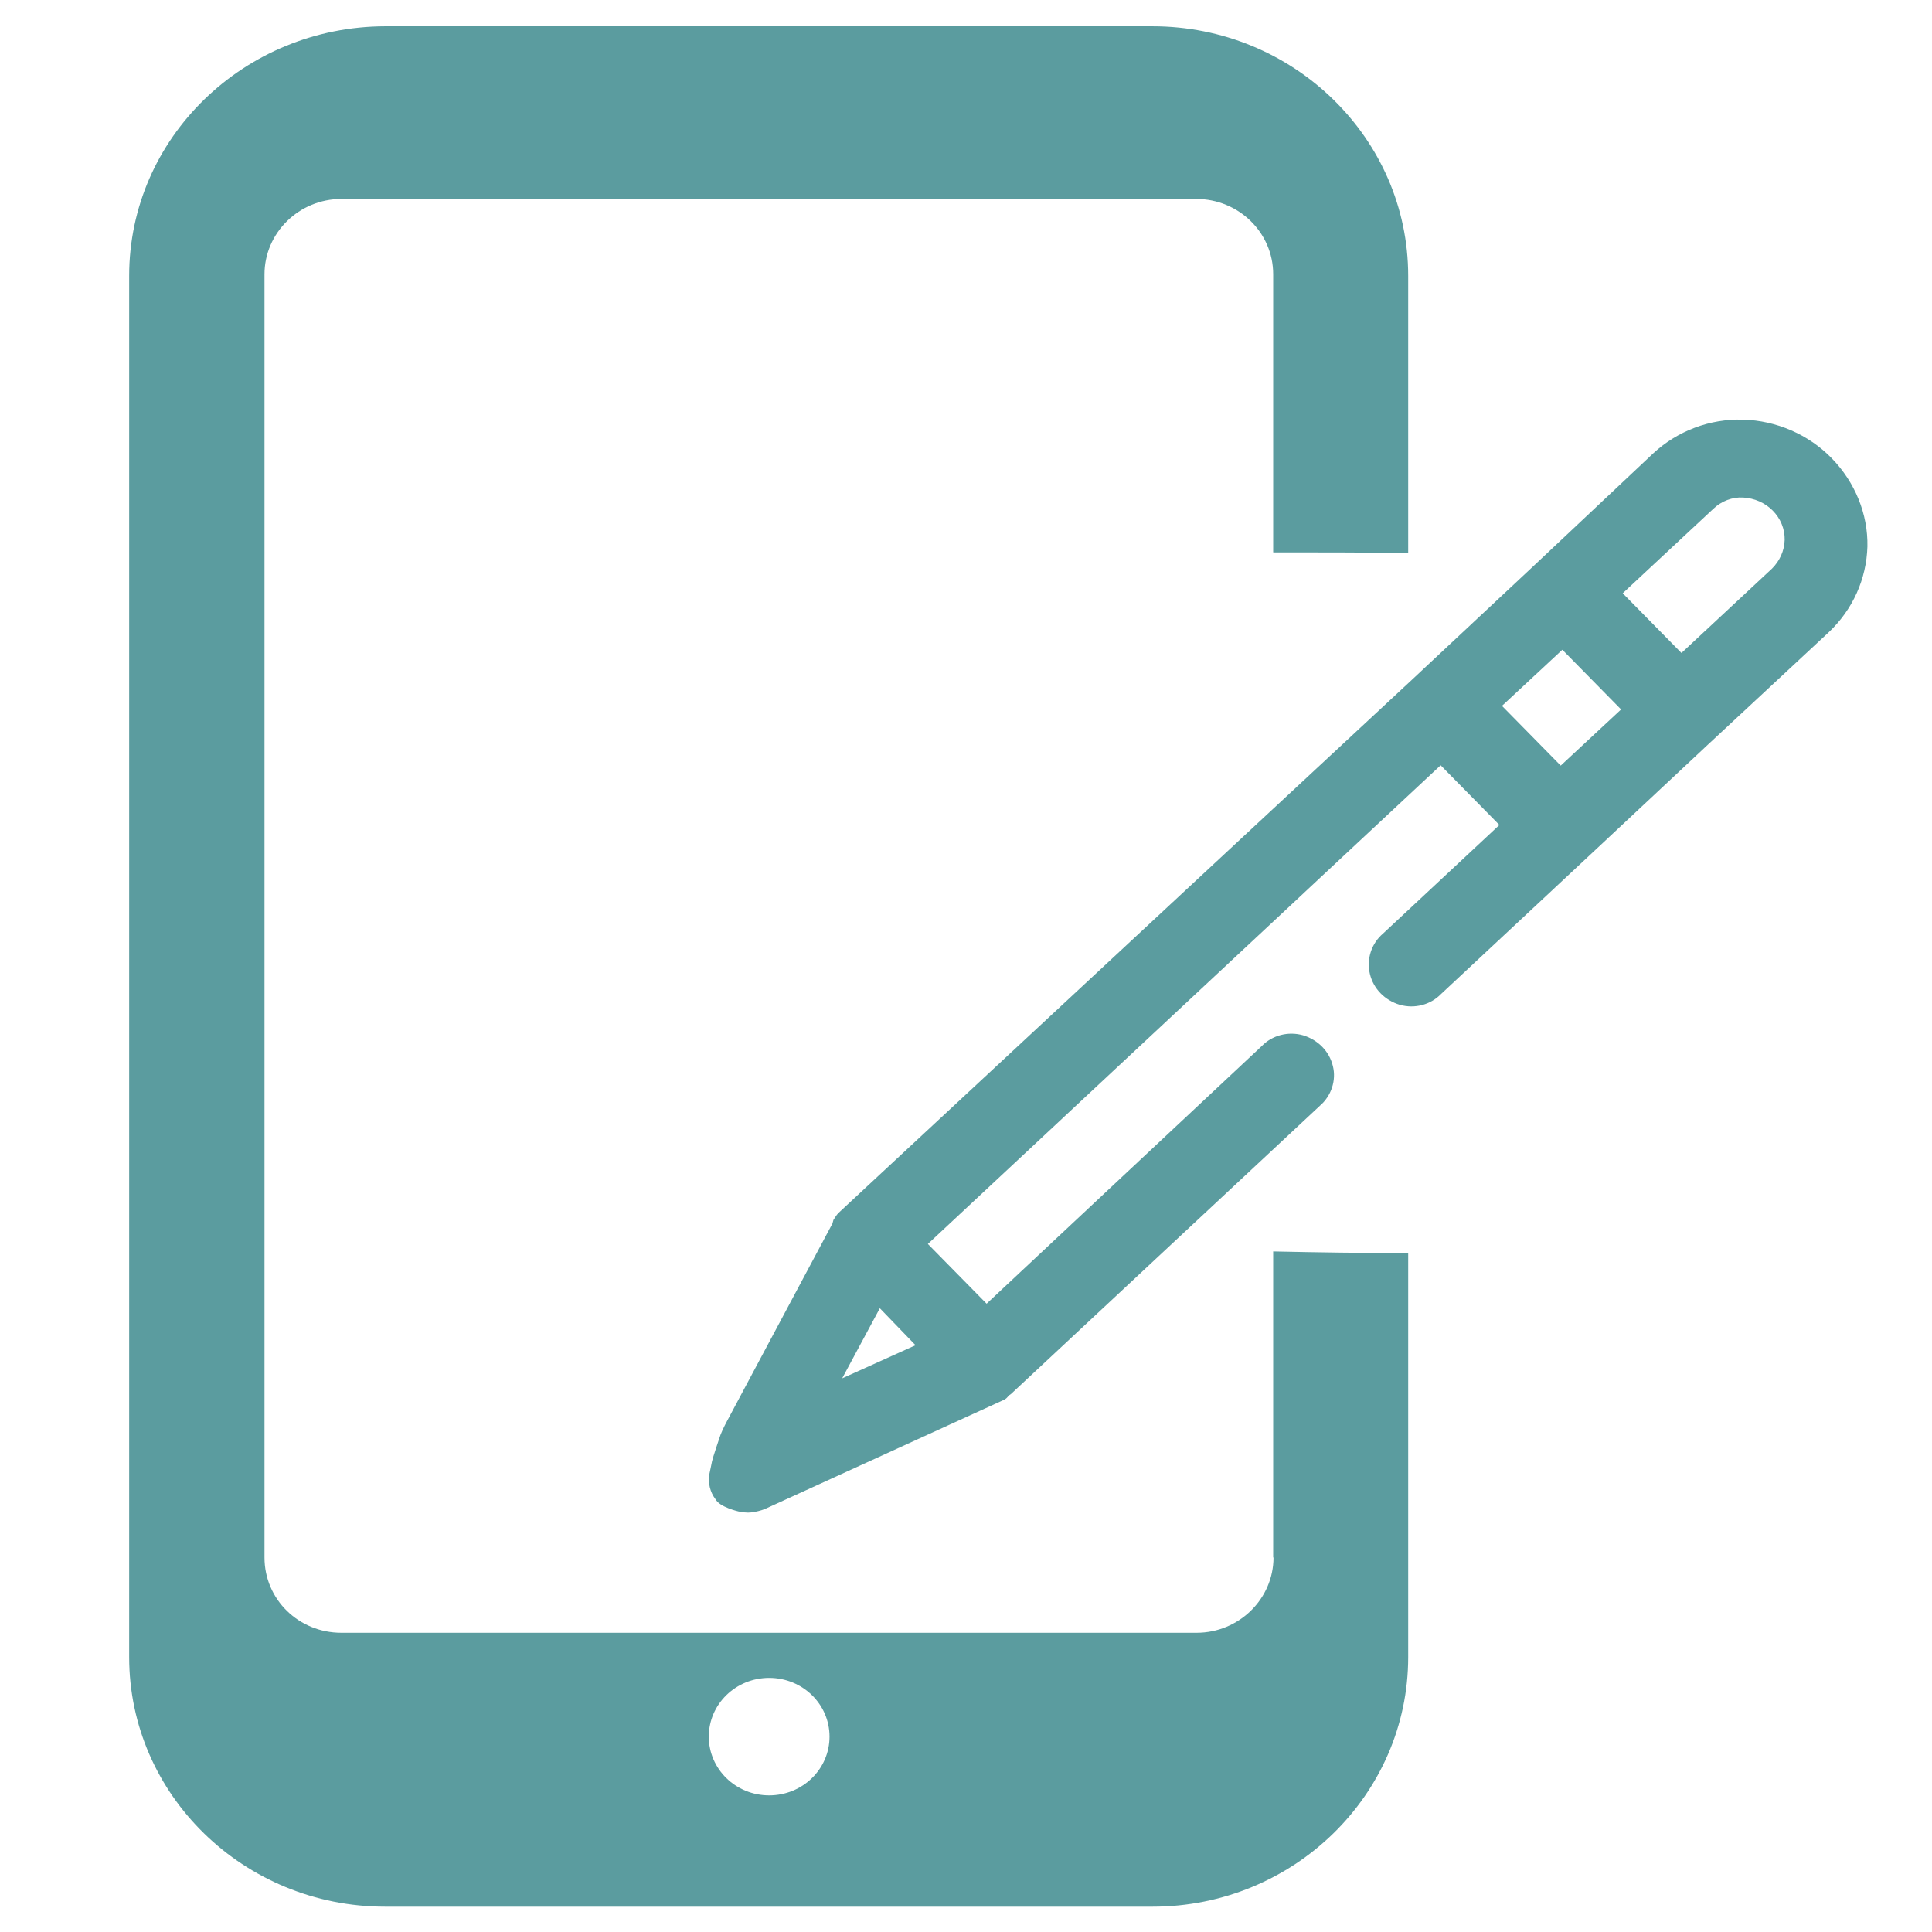 <?xml version="1.0" encoding="utf-8"?>
<!-- Generator: Adobe Illustrator 25.1.0, SVG Export Plug-In . SVG Version: 6.00 Build 0)  -->
<svg version="1.1" id="Layer_1" xmlns="http://www.w3.org/2000/svg" xmlns:xlink="http://www.w3.org/1999/xlink" x="0px" y="0px"
	 viewBox="0 0 595.3 595.3" style="enable-background:new 0 0 595.3 595.3;" xml:space="preserve">
<style type="text/css">
	.st0{fill:none;}
	.st1{fill:#5B9C9F;}
</style>
<rect x="5" y="21.8" class="st0" width="585.3" height="546.4"/>
<g>
	<path class="st1" d="M392.4,479.9c0,12.7-10.6,23.2-23.7,23.2H105.2c-13.2,0-23.7-10.3-23.7-23.2V84.5c0-12.7,10.6-23.2,23.7-23.2
		h263.4c13,0,23.7,10.3,23.7,23.2v85.7c13.8,0,27.8,0,41.6,0.2V85c0-42.4-35.3-76.9-78.8-76.9H118.7C75.2,8.2,39.8,42.5,39.8,85
		v425.6c0,42.4,35.3,76.9,78.9,76.9h236.4c43.5,0,78.8-34.5,78.8-76.9V386.1c-13.8,0-27.8-0.2-41.6-0.5v94.3H392.4z M237,553.2
		c-10.3,0-18.6-8.1-18.6-18.1c0-10,8.3-18.1,18.6-18.1c10.3,0,18.6,8.1,18.6,18.1S247.3,553.2,237,553.2z"/>
	<path class="st1" d="M480.9,235.9l-18.1-18.4l18.6-17.3l18.1,18.4L480.9,235.9z M546,175.2l-27.9,26l-18.1-18.4l27.9-26
		c2.5-2.4,5.9-3.7,9.2-3.5c3.5,0.2,6.7,1.6,9.1,4s3.8,5.7,3.7,9.1C549.8,169.7,548.4,172.8,546,175.2 M259.5,424.7l11.6-21.6
		l11,11.4L259.5,424.7z M575.4,168.4c0.2-10-3.8-19.8-11-27.2c-7.1-7.3-17-11.6-27.3-11.9c-10.3-0.3-20.2,3.5-27.6,10.3l-37.3,35.1
		L435,209.5L258.4,373.7c-0.6,0.6-1.1,1.4-1.6,2.2l-0.3,1.1L224,437.9c-1,1.9-1.9,3.7-2.5,5.7l-0.8,2.4c-0.6,1.9-1.3,3.8-1.6,5.7
		l-0.5,2.4c-0.5,2.9,0.2,5.7,1.9,7.9l0,0c1.3,2.4,7,3.7,7,3.7c1,0.2,2.4,0.5,4.1,0.3c1.4-0.2,2.7-0.5,4-1l73.8-33.7
		c0.6-0.3,1.1-0.8,1.4-1.3c0.6-0.3,1.1-0.8,1.6-1.3l94.3-88c3.5-3,5.1-7.8,4-12.2c-1.1-4.6-4.6-8.1-9.2-9.5c-4.6-1.3-9.5,0-12.7,3.3
		L304,401.7l-18.1-18.4l158-147.5l18.1,18.4l-35.9,33.5c-3.5,3-5.1,7.8-4,12.4s4.6,8.1,9.2,9.5c4.6,1.3,9.5,0,12.7-3.3l45.1-42.1
		l37.2-34.8l37.2-34.6C570.9,187.8,575.1,178.4,575.4,168.4"/>
</g>
</svg>

